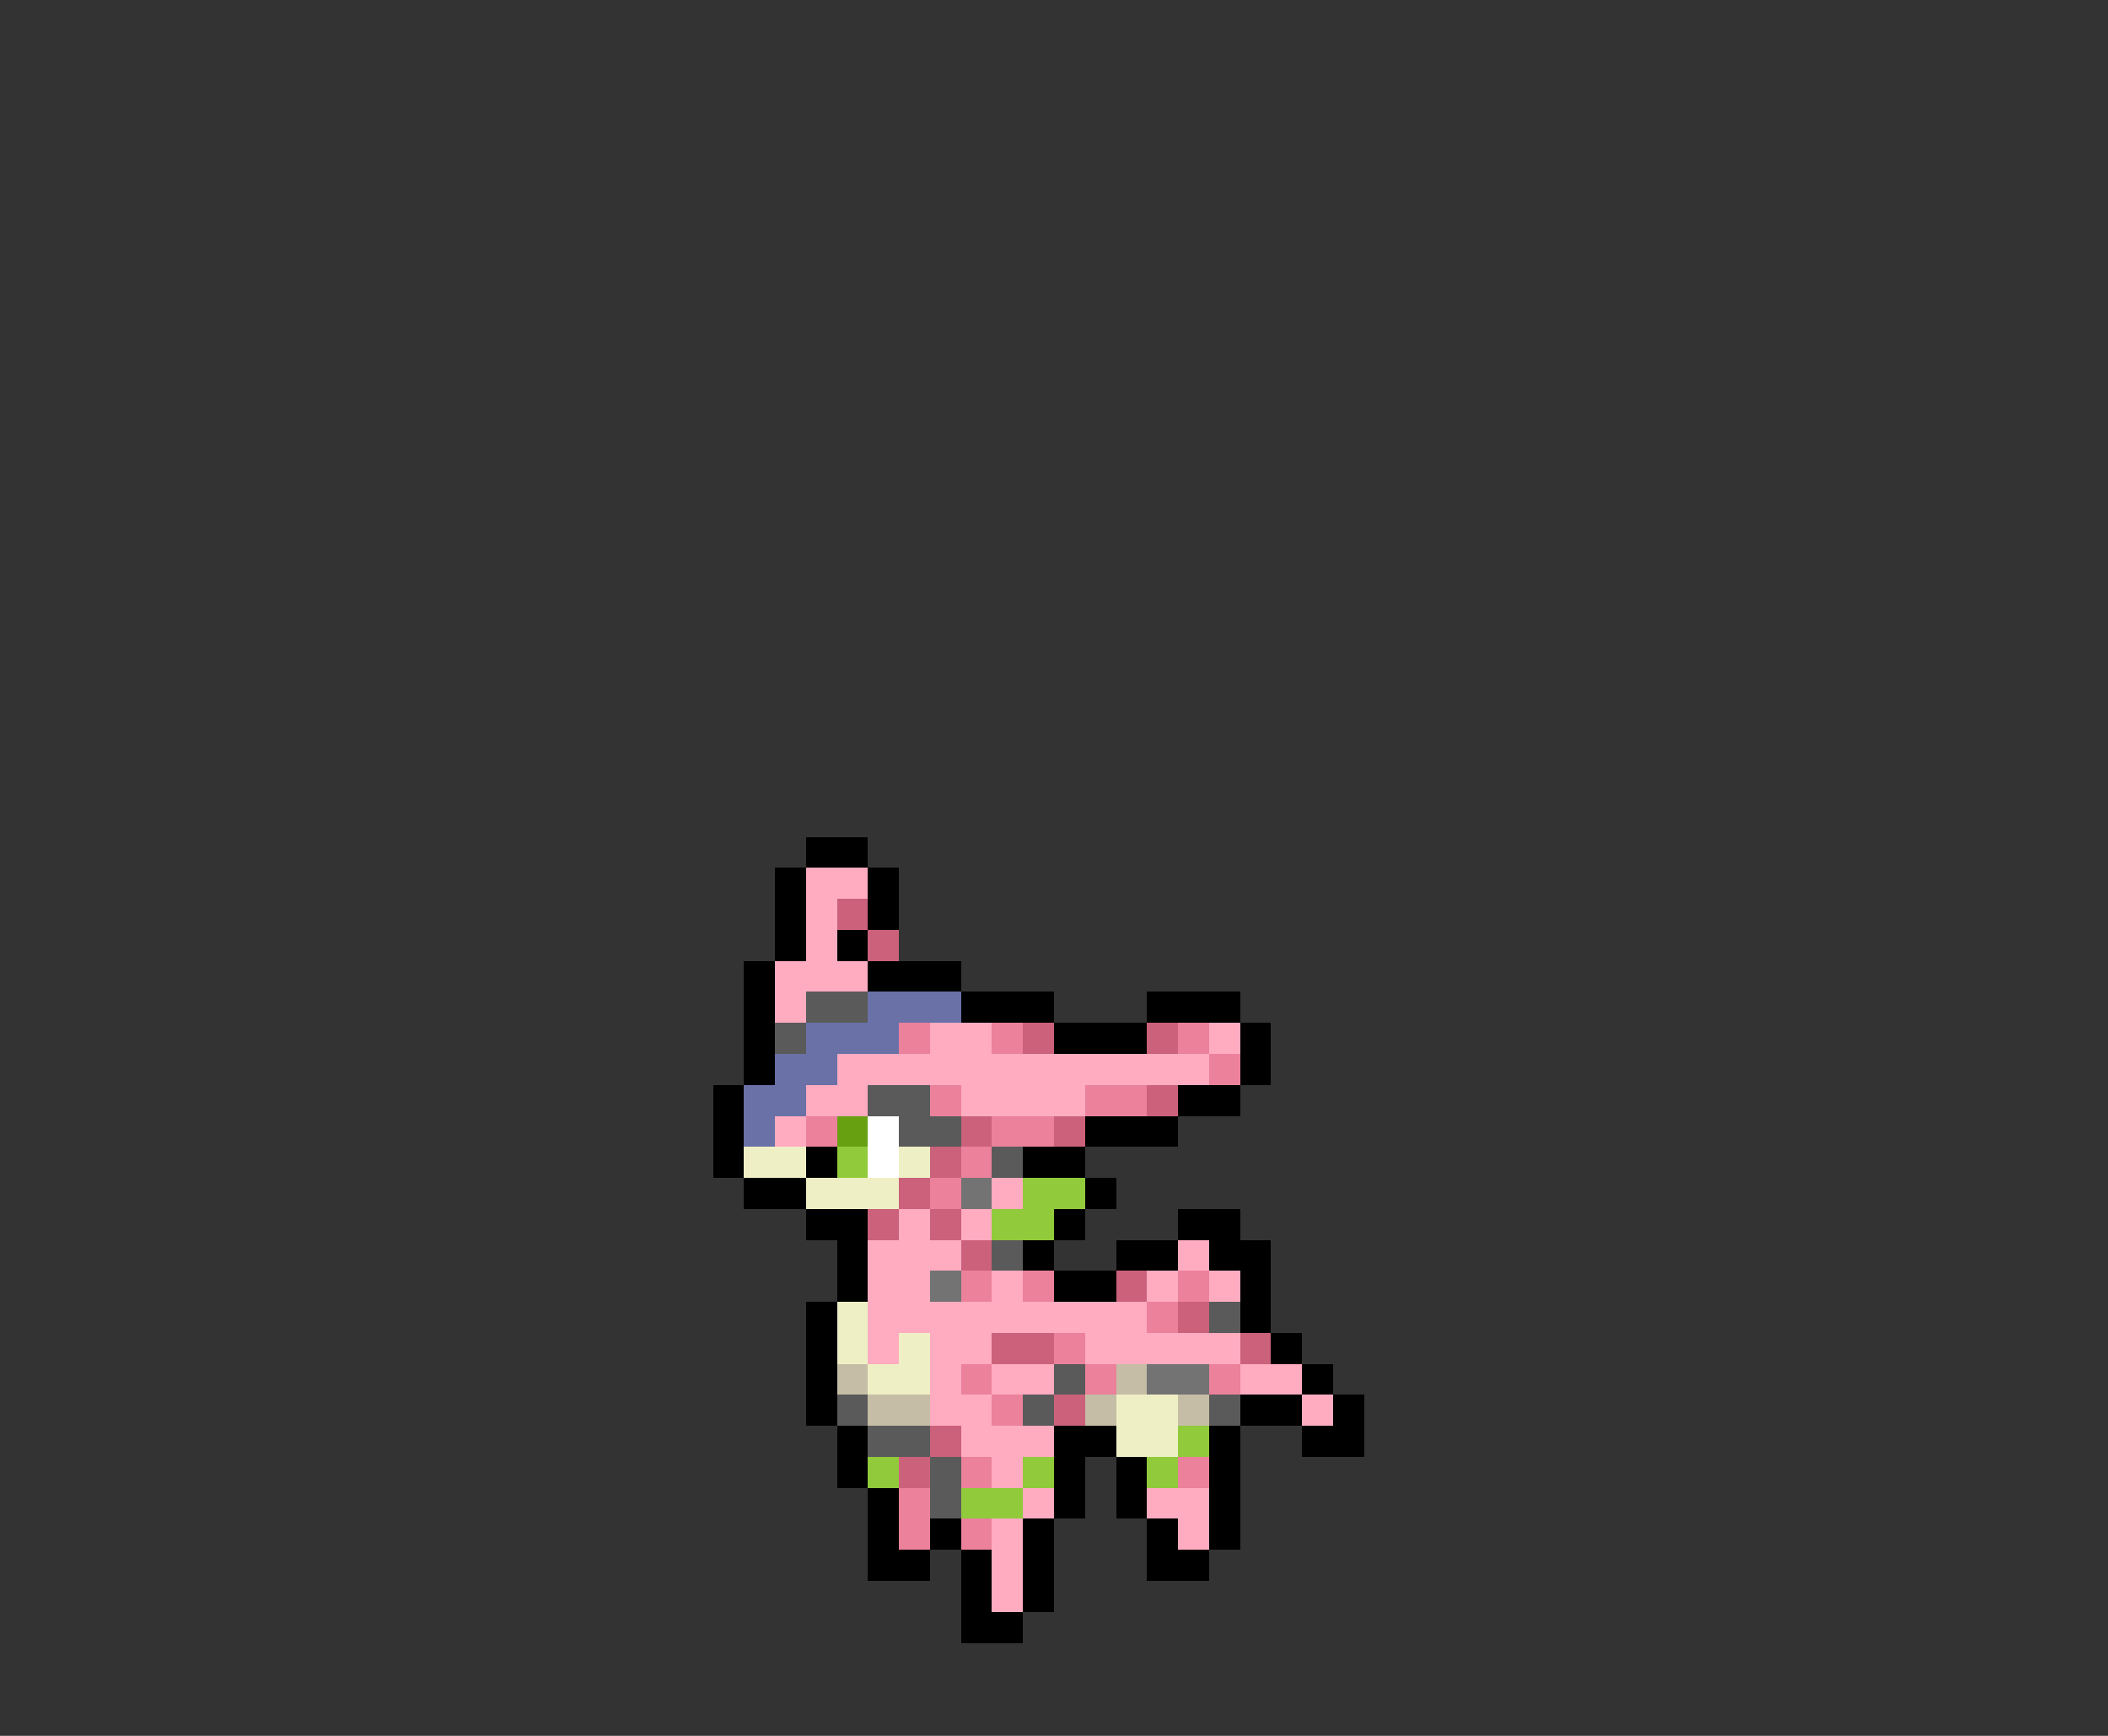 <svg xmlns="http://www.w3.org/2000/svg" viewBox="0 -0.5 68 56" shape-rendering="crispEdges">
<rect x="0" y="-0.5" width="68" height="56" fill="#333333" stroke="none"/>
<path stroke="#000000" d="M26 27h2M25 28h1M28 28h1M25 29h1M28 29h1M25 30h1M27 30h1M24 31h1M28 31h3M24 32h1M31 32h3M37 32h3M24 33h1M34 33h3M40 33h1M24 34h1M40 34h1M23 35h1M38 35h2M23 36h1M35 36h3M23 37h1M26 37h1M33 37h2M24 38h2M35 38h1M26 39h2M34 39h1M38 39h2M27 40h1M33 40h1M36 40h2M39 40h2M27 41h1M34 41h2M40 41h1M26 42h1M40 42h1M26 43h1M41 43h1M26 44h1M42 44h1M26 45h1M40 45h2M43 45h1M27 46h1M34 46h2M39 46h1M42 46h2M27 47h1M34 47h1M36 47h1M39 47h1M28 48h1M34 48h1M36 48h1M39 48h1M28 49h1M30 49h1M33 49h1M37 49h1M39 49h1M28 50h2M31 50h1M33 50h1M37 50h2M31 51h1M33 51h1M31 52h2" />
<path stroke="#ffabc0" d="M26 28h2M26 29h1M26 30h1M25 31h3M25 32h1M30 33h2M39 33h1M27 34h12M26 35h2M31 35h4M25 36h1M32 38h1M29 39h1M31 39h1M28 40h3M38 40h1M28 41h2M32 41h1M37 41h1M39 41h1M28 42h9M28 43h1M30 43h2M35 43h5M30 44h1M32 44h2M40 44h2M30 45h2M42 45h1M31 46h3M32 47h1M33 48h1M37 48h2M32 49h1M38 49h1M32 50h1M32 51h1" />
<path stroke="#cb617b" d="M27 29h1M28 30h1M33 33h1M37 33h1M37 35h1M31 36h1M34 36h1M30 37h1M29 38h1M28 39h1M30 39h1M31 40h1M36 41h1M38 42h1M32 43h2M40 43h1M34 45h1M30 46h1M29 47h1" />
<path stroke="#5a5a5a" d="M26 32h2M25 33h1M28 35h2M29 36h2M32 37h1M32 40h1M39 42h1M34 44h1M27 45h1M33 45h1M39 45h1M28 46h2M30 47h1M30 48h1" />
<path stroke="#6a71a7" d="M28 32h3M26 33h3M25 34h2M24 35h2M24 36h1" />
<path stroke="#eb819b" d="M29 33h1M32 33h1M38 33h1M39 34h1M30 35h1M35 35h2M26 36h1M32 36h2M31 37h1M30 38h1M31 41h1M33 41h1M38 41h1M37 42h1M34 43h1M31 44h1M35 44h1M39 44h1M32 45h1M31 47h1M38 47h1M29 48h1M29 49h1M31 49h1" />
<path stroke="#67a011" d="M27 36h1" />
<path stroke="#ffffff" d="M28 36h1M28 37h1" />
<path stroke="#efefc5" d="M24 37h2M29 37h1M26 38h3M27 42h1M27 43h1M29 43h1M28 44h2M36 45h2M36 46h2" />
<path stroke="#91ca3b" d="M27 37h1M33 38h2M32 39h2M38 46h1M28 47h1M33 47h1M37 47h1M31 48h2" />
<path stroke="#737373" d="M31 38h1M30 41h1M37 44h2" />
<path stroke="#c5bda5" d="M27 44h1M36 44h1M28 45h2M35 45h1M38 45h1" />
</svg>